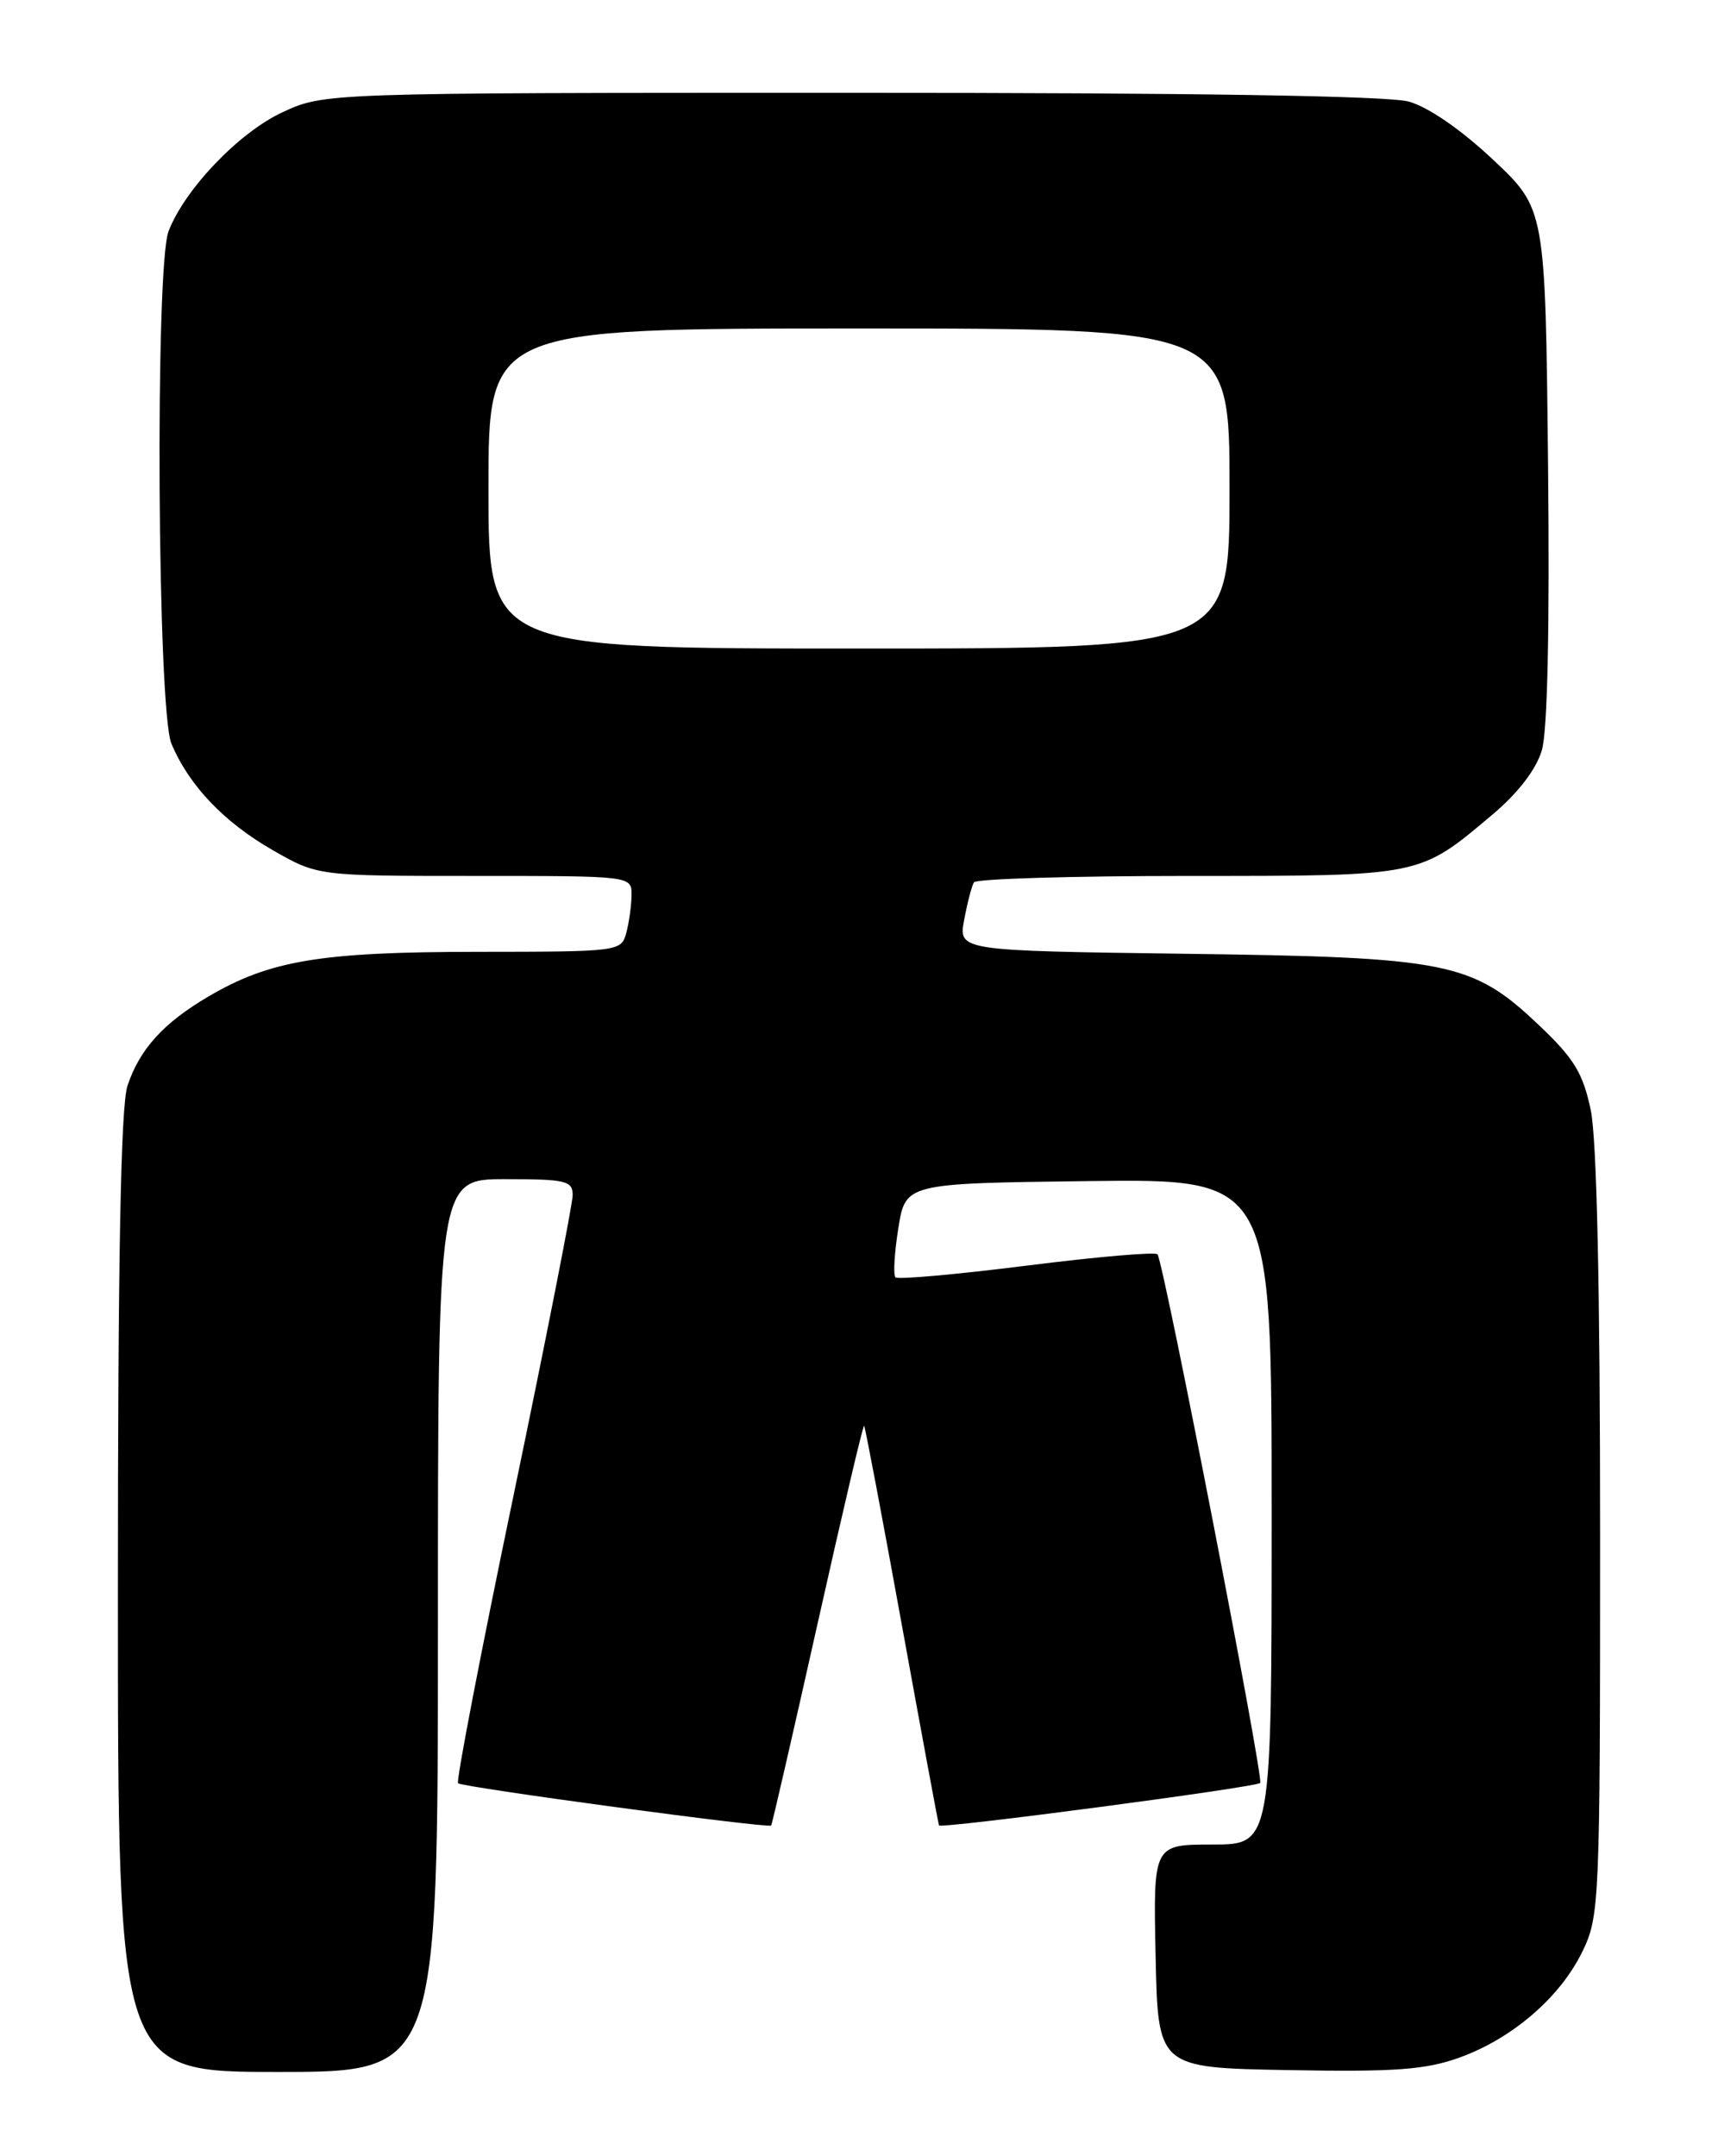 <?xml version="1.0" encoding="UTF-8" standalone="no"?>
<!DOCTYPE svg PUBLIC "-//W3C//DTD SVG 1.1//EN" "http://www.w3.org/Graphics/SVG/1.1/DTD/svg11.dtd" >
<svg xmlns="http://www.w3.org/2000/svg" xmlns:xlink="http://www.w3.org/1999/xlink" version="1.1" viewBox="0 0 204 256">
 <g >
 <path fill="currentColor"
d=" M 52.00 193.00 C 52.00 140.00 52.00 140.00 60.00 140.00 C 67.20 140.00 68.00 140.19 68.00 141.90 C 68.00 142.95 64.84 158.99 60.98 177.55 C 57.11 196.10 54.15 211.48 54.39 211.72 C 54.87 212.20 91.23 217.11 91.57 216.74 C 91.68 216.61 94.16 205.82 97.08 192.78 C 100.00 179.73 102.48 169.15 102.61 169.28 C 102.73 169.40 104.75 180.07 107.10 193.00 C 109.45 205.93 111.43 216.60 111.50 216.73 C 111.74 217.15 149.12 212.21 149.64 211.69 C 150.10 211.23 138.26 150.26 137.45 148.93 C 137.26 148.61 130.29 149.21 121.97 150.26 C 113.64 151.31 106.61 151.94 106.33 151.66 C 106.05 151.38 106.20 148.76 106.67 145.83 C 107.52 140.50 107.52 140.50 129.26 140.23 C 151.00 139.96 151.00 139.96 151.00 179.48 C 151.00 219.00 151.00 219.00 143.97 219.00 C 136.94 219.00 136.94 219.00 137.22 232.25 C 137.50 245.50 137.50 245.50 152.95 245.78 C 165.67 246.01 169.27 245.74 173.29 244.30 C 179.59 242.03 185.28 237.12 187.91 231.68 C 189.93 227.50 190.00 225.96 190.00 182.23 C 190.00 153.03 189.61 135.23 188.89 131.80 C 187.97 127.42 186.91 125.67 182.78 121.76 C 174.83 114.21 172.08 113.65 140.65 113.24 C 113.80 112.88 113.80 112.88 114.49 109.20 C 114.87 107.17 115.39 105.17 115.65 104.76 C 115.91 104.34 127.36 104.00 141.11 104.00 C 168.96 104.00 168.45 104.10 177.26 96.68 C 180.28 94.13 182.40 91.36 183.08 89.09 C 183.76 86.79 184.02 74.56 183.82 55.15 C 183.50 24.80 183.50 24.80 177.28 18.95 C 173.49 15.39 169.59 12.70 167.28 12.06 C 164.82 11.38 141.62 11.01 101.00 11.02 C 38.50 11.02 38.50 11.02 33.50 13.35 C 28.36 15.74 21.90 22.51 20.01 27.47 C 18.40 31.72 18.69 84.32 20.35 88.28 C 22.43 93.25 26.59 97.62 32.42 100.96 C 37.74 104.00 37.74 104.00 56.37 104.00 C 75.00 104.00 75.00 104.00 74.99 106.25 C 74.98 107.49 74.70 109.51 74.37 110.75 C 73.77 112.97 73.55 113.00 56.63 113.01 C 38.06 113.02 32.03 114.03 24.74 118.32 C 19.41 121.45 16.59 124.56 15.14 128.90 C 14.34 131.28 14.00 149.29 14.00 189.15 C 14.00 246.00 14.00 246.00 33.00 246.00 C 52.00 246.00 52.00 246.00 52.00 193.00 Z  M 58.00 58.00 C 58.00 39.00 58.00 39.00 102.00 39.00 C 146.00 39.00 146.00 39.00 146.00 58.00 C 146.00 77.00 146.00 77.00 102.00 77.00 C 58.00 77.00 58.00 77.00 58.00 58.00 Z "/>
</g>
</svg>